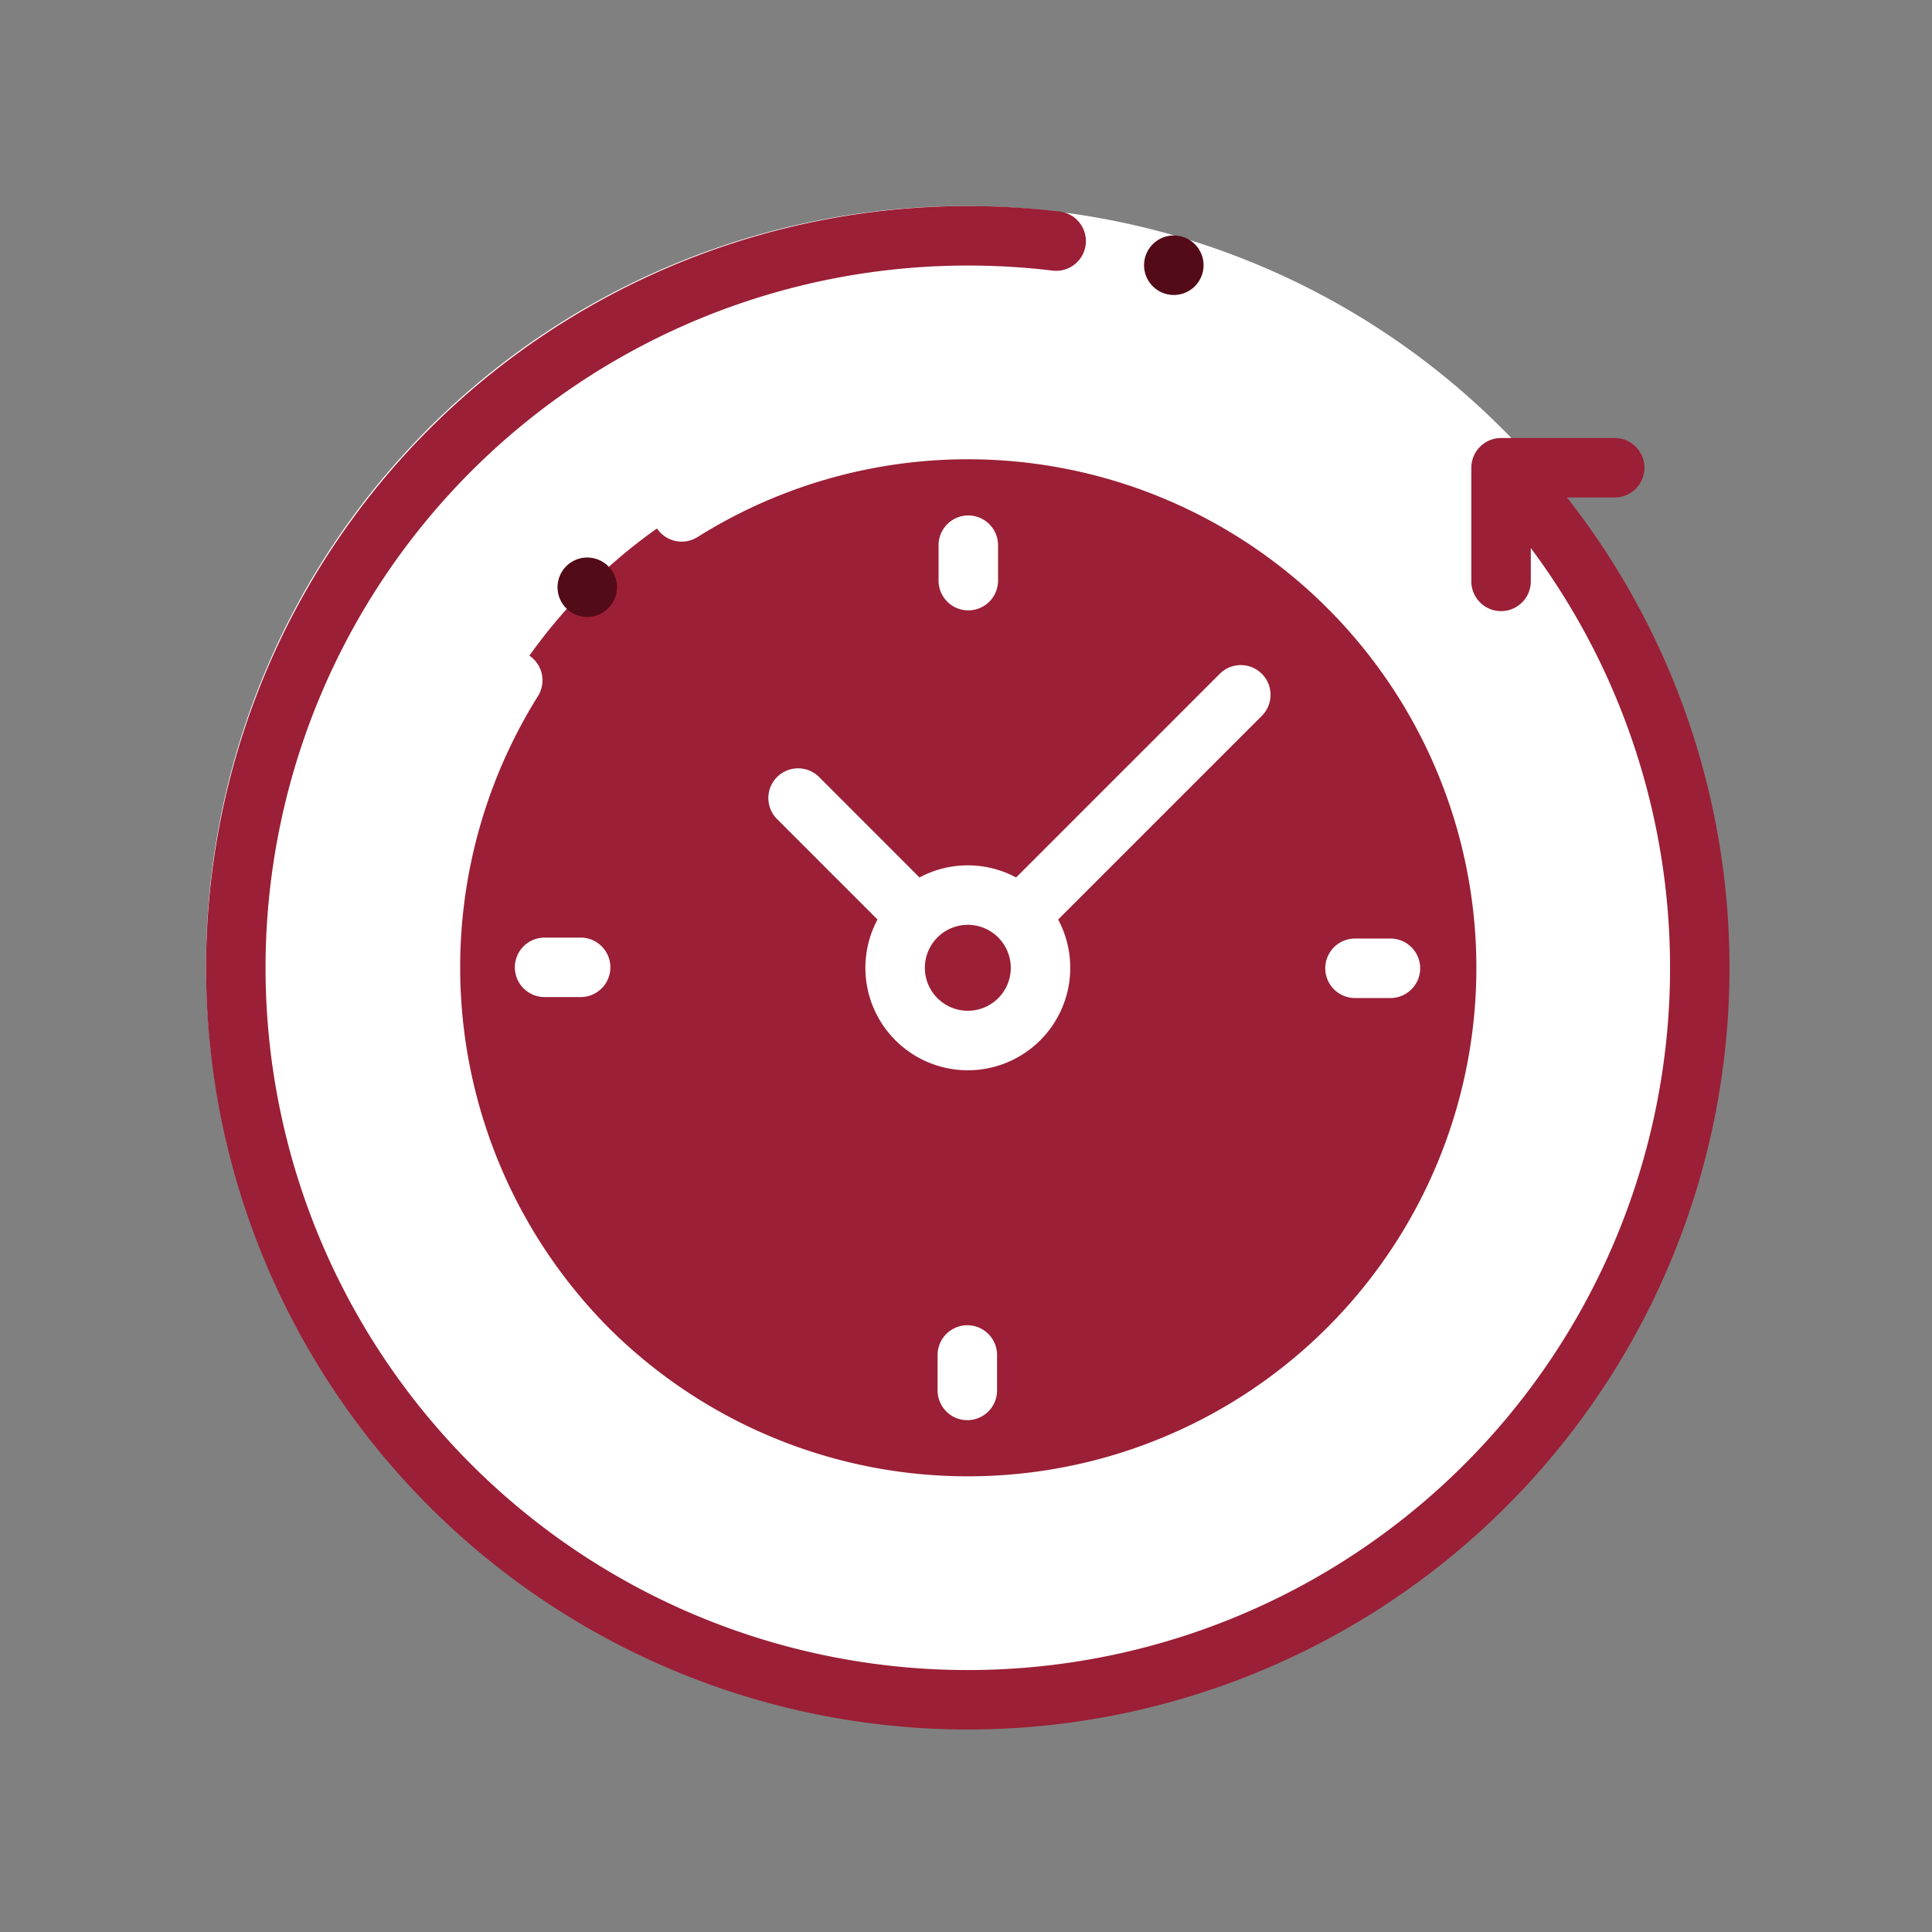 <svg xmlns="http://www.w3.org/2000/svg" width="150" height="150" viewBox="0 0 150 150">
  <rect x="0" y="0" width="150" height="150" fill="#808080" stroke="none"/>
  <g id="Grupo_1052718" data-name="Grupo 1052718" transform="translate(6894 7710)">
    <rect id="Rectángulo_356250" data-name="Rectángulo 356250" width="150" height="150" transform="translate(-6894 -7710)" fill="none"/>
    <g id="Grupo_1043210" data-name="Grupo 1043210" transform="translate(-6878 -7694)">
      <path id="Trazado_773520" data-name="Trazado 773520" d="M58.933,0A58.933,58.933,0,1,1,0,58.933,58.933,58.933,0,0,1,58.933,0Z" transform="translate(0 0)" fill="#fff"/>
      <g id="XMLID_1031_" transform="translate(0.001 0)">
        <g id="XMLID_1564_" transform="translate(17.354 17.354)">
          <g id="XMLID_1185_">
            <ellipse id="XMLID_1207_" cx="41.787" cy="41.787" rx="41.787" ry="41.787" fill="#9b1f36"/>
            <g id="XMLID_1187_" transform="translate(36.142 36.142)">
              <ellipse id="XMLID_1205_" cx="5.645" cy="5.645" rx="5.645" ry="5.645" fill="#9b1f36"/>
            </g>
          </g>
        </g>
        <g id="XMLID_971_">
          <g id="XMLID_977_">
            <path id="XMLID_1030_" d="M105.66,22.625h3.655a2.309,2.309,0,1,0,0-4.617h-8.773a2.309,2.309,0,0,0-2.309,2.309v8.773a2.309,2.309,0,1,0,4.617,0v-2.54A54.523,54.523,0,1,1,59.14,4.617a55.345,55.345,0,0,1,6.652.4A2.309,2.309,0,0,0,66.349.435,59.98,59.98,0,0,0,59.14,0,59.14,59.14,0,0,0,17.322,100.959,59.14,59.14,0,0,0,105.66,22.625Z" fill="#9b1f36"/>
            <path id="XMLID_1029_" d="M75.174,85a2.309,2.309,0,0,0-3.186.716,44.083,44.083,0,1,0,13.8-13.77,2.309,2.309,0,0,0,2.462,3.906,39.482,39.482,0,1,1-6.892,61.34,39.732,39.732,0,0,1-5.467-49.006A2.309,2.309,0,0,0,75.174,85Z" transform="translate(-50.131 -50.132)" fill="#fff"/>
            <path id="XMLID_1028_" d="M378.478,250.947h2.847a2.309,2.309,0,0,0,0-4.617h-2.847a2.309,2.309,0,0,0,0,4.617Z" transform="translate(-289.325 -189.461)" fill="#fff"/>
            <path id="XMLID_1004_" d="M103.835,248.315a2.309,2.309,0,0,0,2.309,2.309h2.847a2.309,2.309,0,0,0,0-4.617h-2.847A2.309,2.309,0,0,0,103.835,248.315Z" transform="translate(-79.863 -189.212)" fill="#fff"/>
            <path id="XMLID_1001_" d="M250.947,108.991v-2.847a2.309,2.309,0,0,0-4.617,0v2.847a2.309,2.309,0,0,0,4.617,0Z" transform="translate(-189.461 -79.863)" fill="#fff"/>
            <path id="XMLID_1415_" d="M246.006,378.478v2.847a2.309,2.309,0,0,0,4.617,0v-2.847a2.309,2.309,0,0,0-4.617,0Z" transform="translate(-189.212 -289.325)" fill="#fff"/>
            <path id="XMLID_996_" d="M192.914,163.12a2.309,2.309,0,0,0-3.265,3.265l7.824,7.824a7.953,7.953,0,1,0,14.026,0l15.787-15.787a2.309,2.309,0,1,0-3.265-3.265l-15.787,15.787a7.936,7.936,0,0,0-7.5,0Zm14.908,14.837a3.336,3.336,0,1,1-3.336-3.336A3.34,3.34,0,0,1,207.821,177.957Z" transform="translate(-145.345 -118.817)" fill="#fff"/>
            <path id="XMLID_980_" d="M122.119,122.119a2.307,2.307,0,1,0-1.632.676A2.318,2.318,0,0,0,122.119,122.119Z" transform="translate(-90.895 -90.895)" fill="#530b18"/>
            <path id="XMLID_979_" d="M317.747,14.5a2.31,2.31,0,1,0-1.632-.676A2.318,2.318,0,0,0,317.747,14.5Z" transform="translate(-242.614 -7.598)" fill="#530b18"/>
          </g>
        </g>
      </g>
    </g>
  </g>
</svg>

